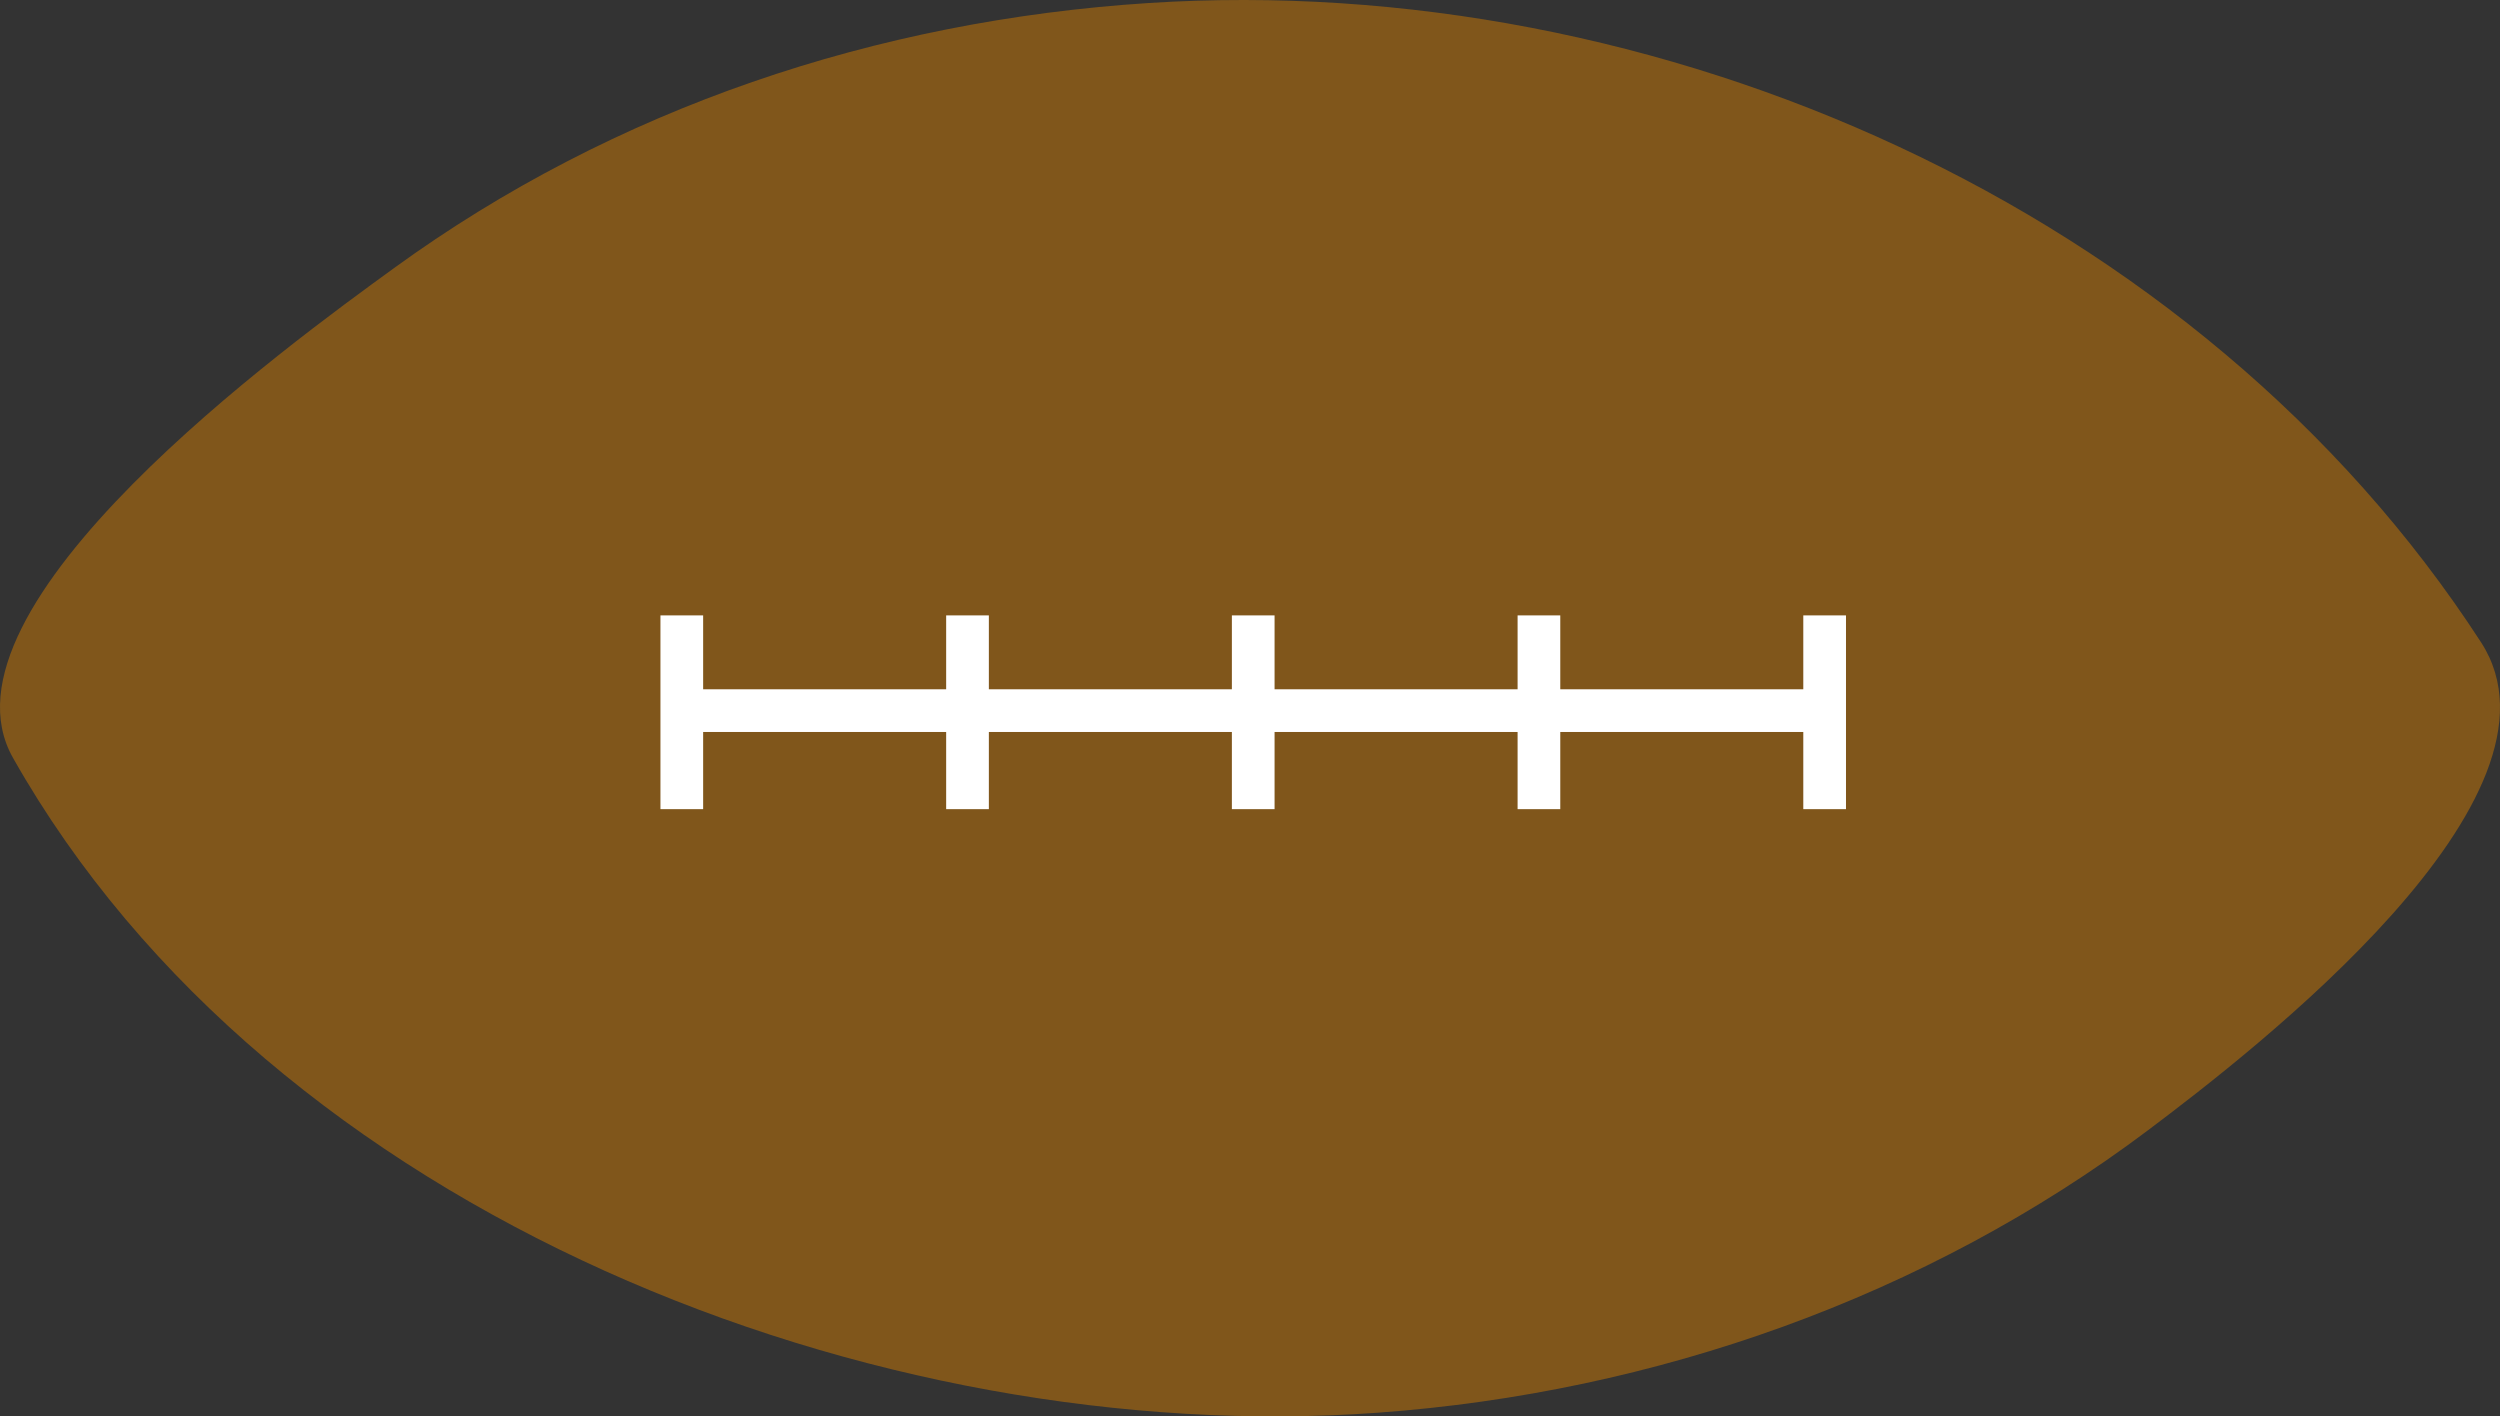 <?xml version="1.0" encoding="UTF-8" standalone="no"?>
<svg xmlns="http://www.w3.org/2000/svg" width="479.157" height="271.469" version="1.0">
  <rect width="100%" height="100%" fill="#333333" stroke="none"/>
  <path fill="#80561b" d="M220.218.574c97.219-6.261 201.144 38.968 255.304 122.529 19.273 29.735-43.39 78.156-63.825 93.52-42.576 32.007-94.626 50.303-147.614 54.14-96.037 6.955-211.921-37.652-261.591-125.506-16.446-29.089 53.148-79.429 72.953-93.819 42.375-30.791 92.648-47.507 144.773-50.864"/>
  <path fill="#fff" d="M345.625 117.948v14.162h-46.578v-14.162h-8.181v14.162h-46.579v-14.162h-8.182v14.162h-46.578v-14.162h-8.182v14.162h-46.578v-14.162h-8.183v37.136h8.183v-14.791h46.578v14.791h8.182v-14.791h46.578v14.791h8.182v-14.791h46.579v14.791h8.181v-14.791h46.578v14.791h8.182v-37.136h-8.182z"/>
</svg>